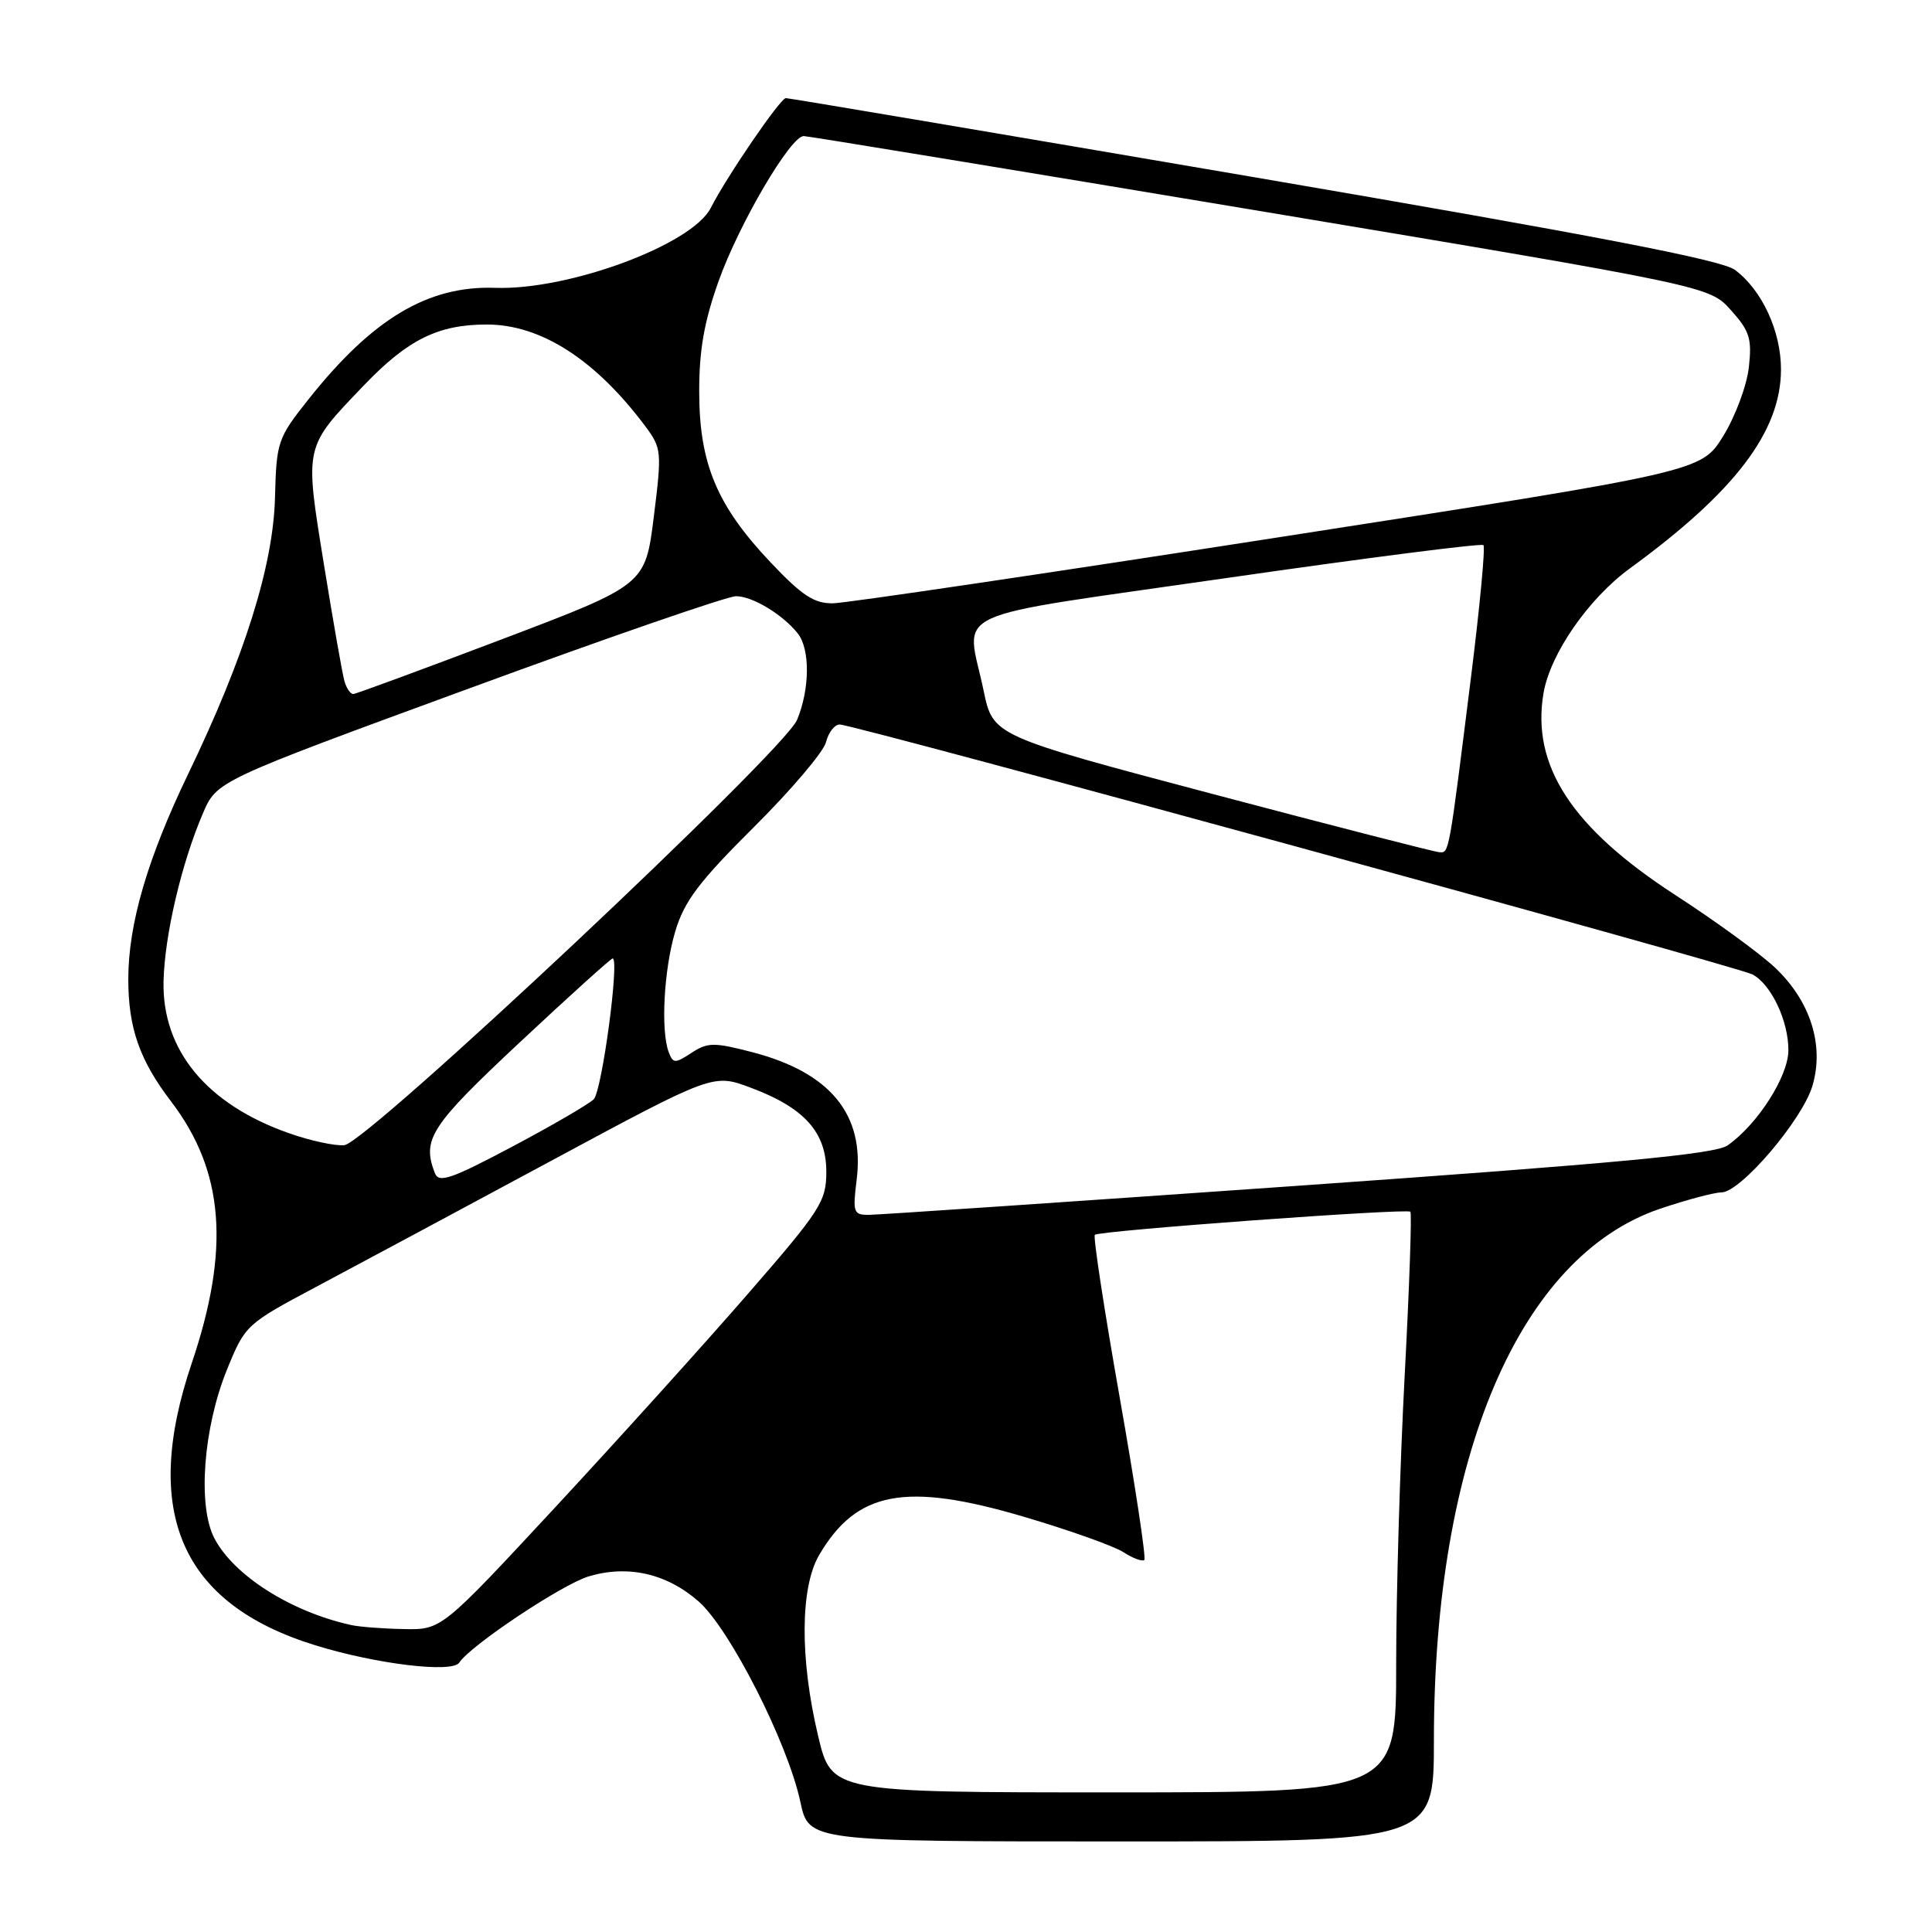 <?xml version="1.0" encoding="UTF-8" standalone="no"?>
<!DOCTYPE svg PUBLIC "-//W3C//DTD SVG 1.1//EN" "http://www.w3.org/Graphics/SVG/1.1/DTD/svg11.dtd" >
<svg xmlns="http://www.w3.org/2000/svg" xmlns:xlink="http://www.w3.org/1999/xlink" version="1.1" viewBox="0 0 256 256">
 <g >
 <path fill="currentColor"
d=" M 190.00 230.60 C 190.00 193.03 201.31 166.47 219.98 160.16 C 223.51 158.97 227.16 158.00 228.10 158.00 C 230.62 158.00 238.79 148.43 240.15 143.90 C 241.76 138.51 239.89 132.61 235.15 128.17 C 233.14 126.29 227.24 122.00 222.04 118.63 C 208.29 109.72 202.90 101.48 204.52 91.86 C 205.41 86.63 210.48 79.31 216.00 75.29 C 229.90 65.16 235.97 57.17 235.99 48.98 C 236.00 43.90 233.49 38.45 229.89 35.76 C 228.11 34.44 211.40 31.22 166.18 23.48 C 132.47 17.72 104.55 13.00 104.13 13.00 C 103.40 13.00 96.29 23.40 94.18 27.55 C 91.71 32.42 75.37 38.48 65.62 38.14 C 56.72 37.83 49.38 42.21 40.91 52.87 C 36.79 58.05 36.63 58.51 36.44 65.89 C 36.22 74.92 32.41 87.03 24.96 102.50 C 19.54 113.75 17.00 122.43 17.00 129.75 C 17.00 136.21 18.50 140.49 22.67 145.95 C 29.71 155.19 30.52 165.50 25.40 180.65 C 18.71 200.43 24.01 212.53 41.78 218.01 C 49.83 220.50 59.92 221.72 60.85 220.31 C 62.35 218.02 74.48 209.94 78.00 208.88 C 83.20 207.32 88.36 208.50 92.57 212.20 C 96.71 215.83 104.39 230.97 106.05 238.75 C 107.17 244.00 107.17 244.00 148.58 244.00 C 190.00 244.00 190.00 244.00 190.00 230.60 Z  M 108.40 230.00 C 105.97 219.77 106.03 210.35 108.54 206.05 C 113.52 197.56 119.97 196.35 135.64 200.97 C 141.61 202.73 147.55 204.84 148.84 205.66 C 150.12 206.49 151.38 206.95 151.63 206.70 C 151.88 206.45 150.41 196.75 148.36 185.14 C 146.31 173.53 144.83 163.85 145.07 163.62 C 145.64 163.07 186.39 160.09 186.88 160.56 C 187.09 160.76 186.75 170.51 186.13 182.21 C 185.51 193.92 185.00 211.15 185.00 220.50 C 185.00 237.50 185.00 237.50 147.59 237.50 C 110.18 237.50 110.18 237.50 108.40 230.00 Z  M 46.50 215.32 C 38.50 213.55 30.95 208.74 28.39 203.80 C 26.17 199.49 26.94 189.21 30.07 181.50 C 32.48 175.57 32.61 175.45 41.92 170.50 C 47.09 167.75 61.04 160.27 72.91 153.88 C 94.50 142.26 94.50 142.26 99.46 144.12 C 106.57 146.77 109.50 150.03 109.49 155.27 C 109.49 159.20 108.75 160.35 98.99 171.57 C 93.22 178.21 81.75 190.91 73.50 199.80 C 58.50 215.96 58.50 215.96 53.50 215.86 C 50.75 215.81 47.60 215.57 46.50 215.32 Z  M 113.52 156.25 C 114.57 147.67 110.02 142.12 99.72 139.43 C 94.61 138.10 93.77 138.10 91.63 139.51 C 89.45 140.93 89.19 140.93 88.62 139.45 C 87.53 136.60 87.96 128.51 89.47 123.43 C 90.66 119.42 92.62 116.83 99.90 109.59 C 104.83 104.69 109.13 99.62 109.45 98.34 C 109.77 97.05 110.59 96.00 111.26 96.00 C 113.16 96.00 230.23 128.05 232.22 129.12 C 234.71 130.45 237.00 135.32 236.97 139.20 C 236.94 142.66 232.88 148.99 228.92 151.77 C 227.27 152.93 214.35 154.14 172.14 157.11 C 142.09 159.22 116.47 160.96 115.22 160.97 C 113.07 161.00 112.97 160.71 113.52 156.25 Z  M 57.62 155.44 C 55.89 150.95 57.03 149.20 68.88 138.11 C 75.41 132.00 80.95 127.00 81.18 127.00 C 82.12 127.00 79.76 144.59 78.67 145.66 C 78.03 146.30 73.17 149.13 67.87 151.94 C 59.76 156.24 58.14 156.80 57.62 155.44 Z  M 38.33 150.17 C 27.39 146.34 21.46 139.16 21.67 130.01 C 21.82 123.90 24.05 114.39 26.88 107.79 C 28.72 103.48 28.72 103.48 62.11 91.24 C 80.47 84.50 96.41 78.99 97.53 79.00 C 99.71 79.00 103.74 81.44 105.72 83.95 C 107.36 86.04 107.31 91.33 105.61 95.40 C 103.85 99.59 48.71 151.39 45.63 151.74 C 44.46 151.87 41.17 151.17 38.33 150.17 Z  M 160.54 105.17 C 131.58 97.50 131.58 97.50 130.33 91.50 C 128.04 80.45 124.52 82.08 162.54 76.59 C 180.99 73.93 196.30 71.97 196.56 72.23 C 196.83 72.49 196.09 80.31 194.93 89.61 C 191.94 113.52 192.03 113.01 190.70 112.92 C 190.04 112.87 176.47 109.39 160.54 105.17 Z  M 45.64 90.25 C 45.36 89.29 44.14 82.30 42.91 74.72 C 40.36 58.93 40.27 59.36 48.22 51.06 C 54.05 44.98 58.06 43.00 64.51 43.00 C 71.67 43.00 78.91 47.65 85.52 56.50 C 87.67 59.39 87.71 59.84 86.63 68.50 C 85.50 77.50 85.50 77.50 66.50 84.71 C 56.05 88.67 47.19 91.94 46.82 91.96 C 46.44 91.98 45.91 91.21 45.64 90.25 Z  M 102.09 74.50 C 95.00 67.00 92.67 61.45 92.65 52.00 C 92.63 46.43 93.30 42.62 95.23 37.22 C 97.93 29.65 104.76 18.01 106.50 18.03 C 107.05 18.03 134.27 22.51 167.00 27.97 C 226.50 37.91 226.50 37.91 229.36 41.10 C 231.84 43.86 232.16 44.88 231.73 48.68 C 231.46 51.10 229.93 55.20 228.33 57.79 C 225.42 62.50 225.42 62.50 169.46 71.19 C 138.68 75.98 112.10 79.91 110.40 79.94 C 107.89 79.99 106.28 78.93 102.09 74.50 Z "/>
</g>
</svg>